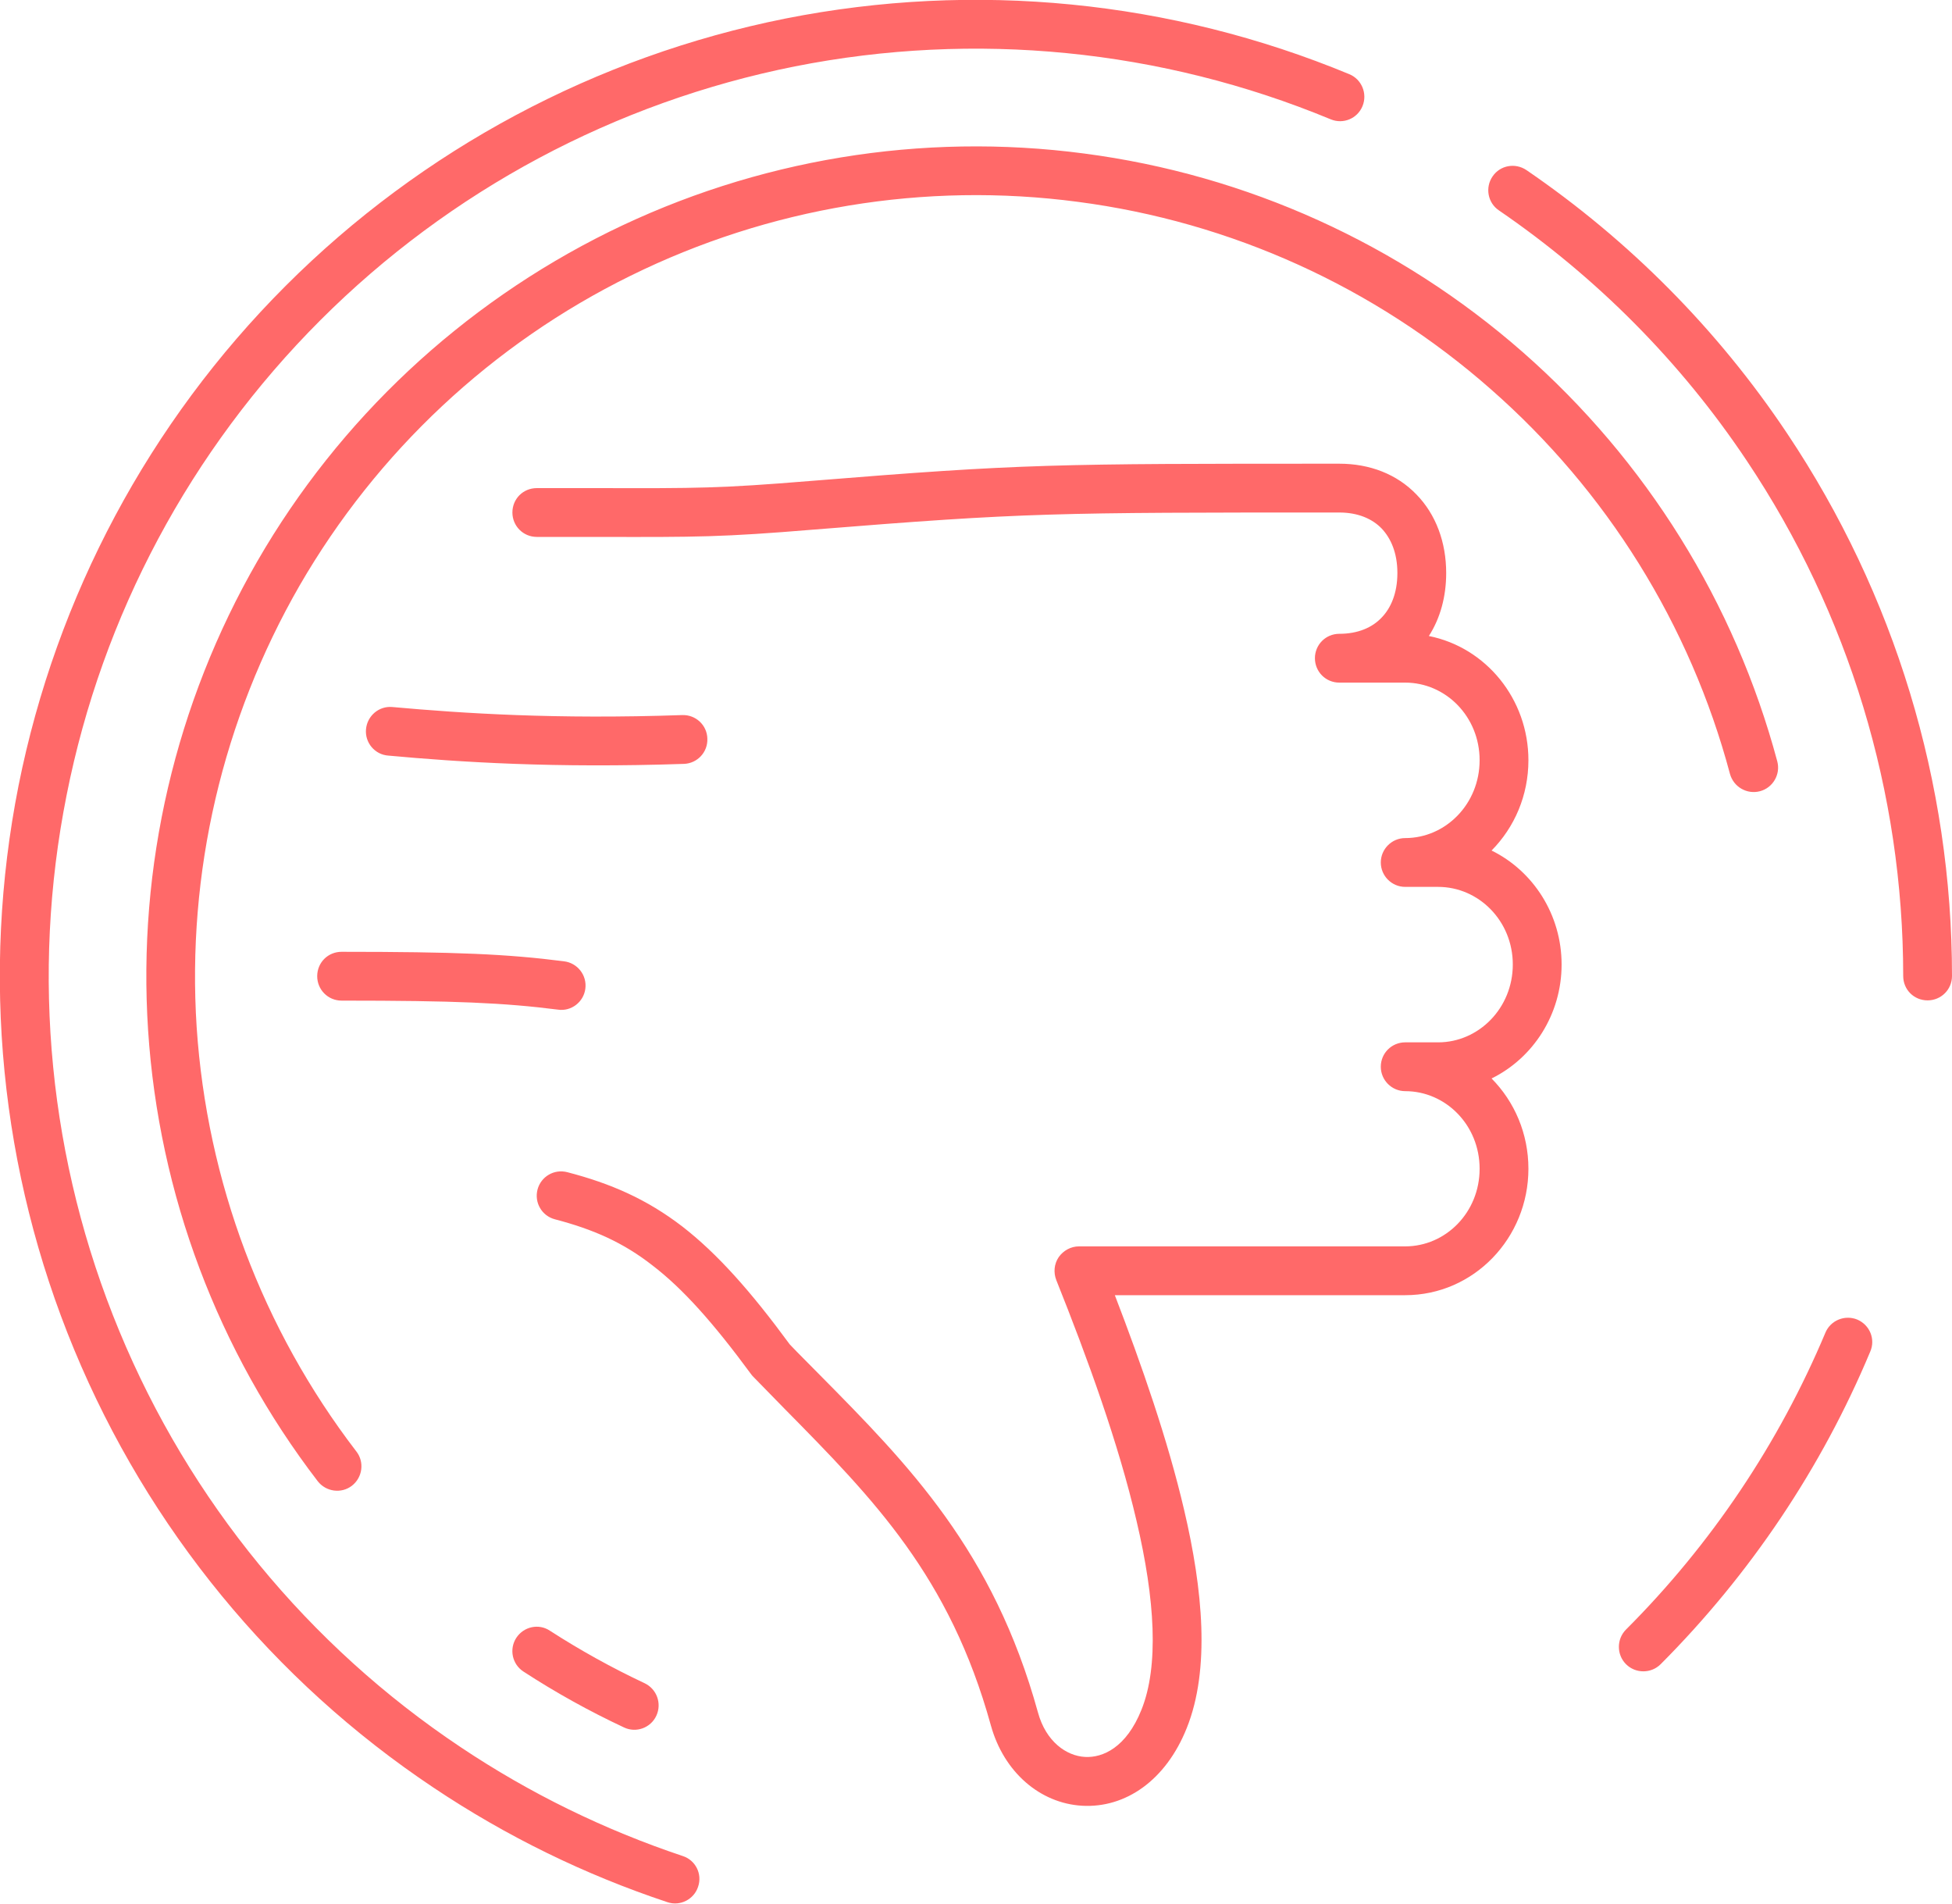 <svg width="80" height="78" viewBox="0 0 80 78" fill="none" xmlns="http://www.w3.org/2000/svg" xmlns:xlink="http://www.w3.org/1999/xlink">
	<desc>
			Created with Pixso.
	</desc>
	<defs>
		<clipPath id="clip2_5">
			<rect id="icon-review-success" width="80" height="78" transform="matrix(1 0 0 -1 0 78)" fill="white" fill-opacity="0"/>
		</clipPath>
	</defs>
	<g clip-path="url(#clip2_5)">
		<path id="path" d="M27.98 76.05C28.51 76.22 28.79 76.79 28.61 77.31C28.44 77.83 27.87 78.12 27.35 77.94C23.98 76.82 20.76 75.25 17.77 73.25C11.19 68.86 6.07 62.61 3.04 55.3C0.01 47.99 -0.78 39.95 0.76 32.19C2.31 24.43 6.12 17.3 11.71 11.71C17.3 6.12 24.43 2.31 32.19 0.76C39.95 -0.78 47.99 0.01 55.3 3.04C55.81 3.25 56.05 3.84 55.84 4.35C55.63 4.86 55.05 5.1 54.54 4.89C47.59 2.01 39.95 1.26 32.58 2.72C25.21 4.19 18.44 7.81 13.13 13.12C7.81 18.44 4.19 25.21 2.73 32.58C1.26 39.95 2.01 47.59 4.89 54.54C7.76 61.48 12.63 67.42 18.88 71.59C21.72 73.49 24.78 74.98 27.98 76.05ZM80 39.99C80 40.55 79.55 40.99 79 40.99C78.44 40.99 78 40.55 78 39.99C78 32.48 75.77 25.13 71.59 18.88C68.88 14.82 65.42 11.35 61.43 8.62C60.97 8.31 60.86 7.68 61.17 7.23C61.48 6.77 62.1 6.66 62.56 6.97C66.76 9.84 70.4 13.5 73.25 17.77C77.65 24.35 80 32.08 80 39.99ZM68.06 68.19C67.67 68.58 67.03 68.58 66.64 68.19C66.25 67.8 66.25 67.16 66.64 66.77C70.14 63.27 72.91 59.13 74.81 54.61C75.02 54.1 75.61 53.86 76.12 54.07C76.63 54.29 76.87 54.87 76.65 55.38C74.66 60.14 71.74 64.5 68.06 68.19ZM26.9 70.3C27.13 69.8 26.92 69.21 26.42 68.97C25.08 68.34 23.78 67.62 22.54 66.82C22.08 66.51 21.46 66.65 21.16 67.11C20.86 67.57 20.99 68.19 21.45 68.49C22.77 69.35 24.14 70.11 25.57 70.78C26.07 71.02 26.67 70.8 26.9 70.3ZM14.42 60.88C14.86 60.54 14.94 59.91 14.61 59.48C10.75 54.45 8.48 48.4 8.06 42.09C7.65 35.77 9.12 29.48 12.28 23.99C15.45 18.51 20.17 14.09 25.84 11.3C31.52 8.5 37.9 7.44 44.17 8.27C50.45 9.09 56.34 11.76 61.09 15.94C65.85 20.11 69.27 25.6 70.9 31.71C71.05 32.25 71.6 32.56 72.13 32.42C72.66 32.28 72.98 31.73 72.84 31.2C71.1 24.7 67.47 18.87 62.41 14.43C57.36 10 51.1 7.16 44.43 6.29C37.77 5.41 30.99 6.53 24.96 9.5C18.93 12.48 13.91 17.17 10.55 22.99C7.19 28.82 5.63 35.51 6.07 42.22C6.51 48.93 8.93 55.36 13.02 60.69C13.36 61.13 13.99 61.21 14.42 60.88ZM42.54 70.17C42.87 71.37 43.71 71.95 44.47 71.99C45.19 72.03 46.16 71.61 46.78 70.06L47.71 70.43L46.78 70.06C47.5 68.27 47.34 65.55 46.58 62.32C45.84 59.14 44.57 55.65 43.29 52.45C43.17 52.14 43.2 51.79 43.39 51.51C43.58 51.24 43.89 51.07 44.22 51.07L57.59 51.07C59.25 51.07 60.64 49.68 60.64 47.89C60.64 46.1 59.25 44.71 57.59 44.71C57.04 44.71 56.59 44.26 56.59 43.71C56.59 43.15 57.04 42.71 57.59 42.71L58.94 42.71C60.6 42.71 62 41.31 62 39.52C62 37.73 60.6 36.34 58.94 36.34L57.59 36.34C57.04 36.34 56.59 35.89 56.59 35.34C56.59 34.79 57.04 34.34 57.59 34.34C59.25 34.34 60.64 32.94 60.64 31.15C60.64 29.36 59.25 27.97 57.59 27.97L54.89 27.97C54.33 27.97 53.89 27.52 53.89 26.97C53.89 26.42 54.33 25.97 54.89 25.97C55.66 25.97 56.24 25.71 56.62 25.31C57 24.92 57.27 24.31 57.27 23.48C57.27 22.65 57 22.05 56.62 21.65C56.24 21.26 55.66 21 54.89 21C43.17 21 42.04 21 33.35 21.7C29.6 22.01 28.57 22.01 24.56 22C23.82 22 22.97 22 22 22C21.44 22 21 21.55 21 21C21 20.44 21.44 20 22 20C22.98 20 23.83 20 24.57 20C28.56 20.01 29.52 20.01 33.18 19.71C41.95 19 43.14 19 54.89 19C56.14 19 57.25 19.43 58.05 20.26C58.85 21.08 59.27 22.22 59.27 23.48C59.27 24.44 59.03 25.33 58.56 26.06C60.91 26.53 62.64 28.65 62.64 31.15C62.64 32.59 62.07 33.9 61.13 34.85C62.84 35.69 64 37.48 64 39.52C64 41.56 62.84 43.35 61.13 44.19C62.07 45.14 62.64 46.45 62.64 47.89C62.64 50.72 60.41 53.07 57.59 53.07L45.69 53.07C46.79 55.93 47.86 59 48.53 61.87C49.3 65.15 49.6 68.4 48.64 70.8C47.78 72.96 46.12 74.09 44.35 73.99C42.62 73.89 41.14 72.61 40.61 70.7C38.92 64.59 35.81 61.43 32.15 57.72C31.74 57.3 31.32 56.87 30.89 56.43C30.86 56.4 30.83 56.37 30.8 56.33C29.22 54.18 27.97 52.79 26.74 51.85C25.54 50.91 24.31 50.37 22.74 49.96C22.21 49.82 21.89 49.28 22.03 48.74C22.17 48.21 22.71 47.89 23.25 48.03C25.02 48.49 26.5 49.13 27.97 50.26C29.4 51.37 30.77 52.91 32.37 55.09C32.77 55.51 33.18 55.91 33.58 56.32C37.24 60.02 40.71 63.54 42.54 70.17ZM23.12 39.39C23.67 39.46 24.06 39.96 23.99 40.51C23.92 41.06 23.41 41.45 22.87 41.37C20.66 41.09 18.67 41 14 41C13.44 41 13 40.55 13 40C13 39.44 13.44 39 14 39C18.68 39 20.79 39.09 23.12 39.39ZM16.08 28.97C18.97 29.23 22.78 29.48 27.96 29.3C28.51 29.28 28.98 29.71 28.99 30.27C29.01 30.82 28.58 31.28 28.03 31.3C22.74 31.48 18.85 31.23 15.91 30.96C15.36 30.92 14.95 30.43 15 29.88C15.05 29.33 15.53 28.92 16.08 28.97Z" fill="#FF6969" fill-opacity="1" fill-rule="evenodd"/>
	</g>
</svg>
